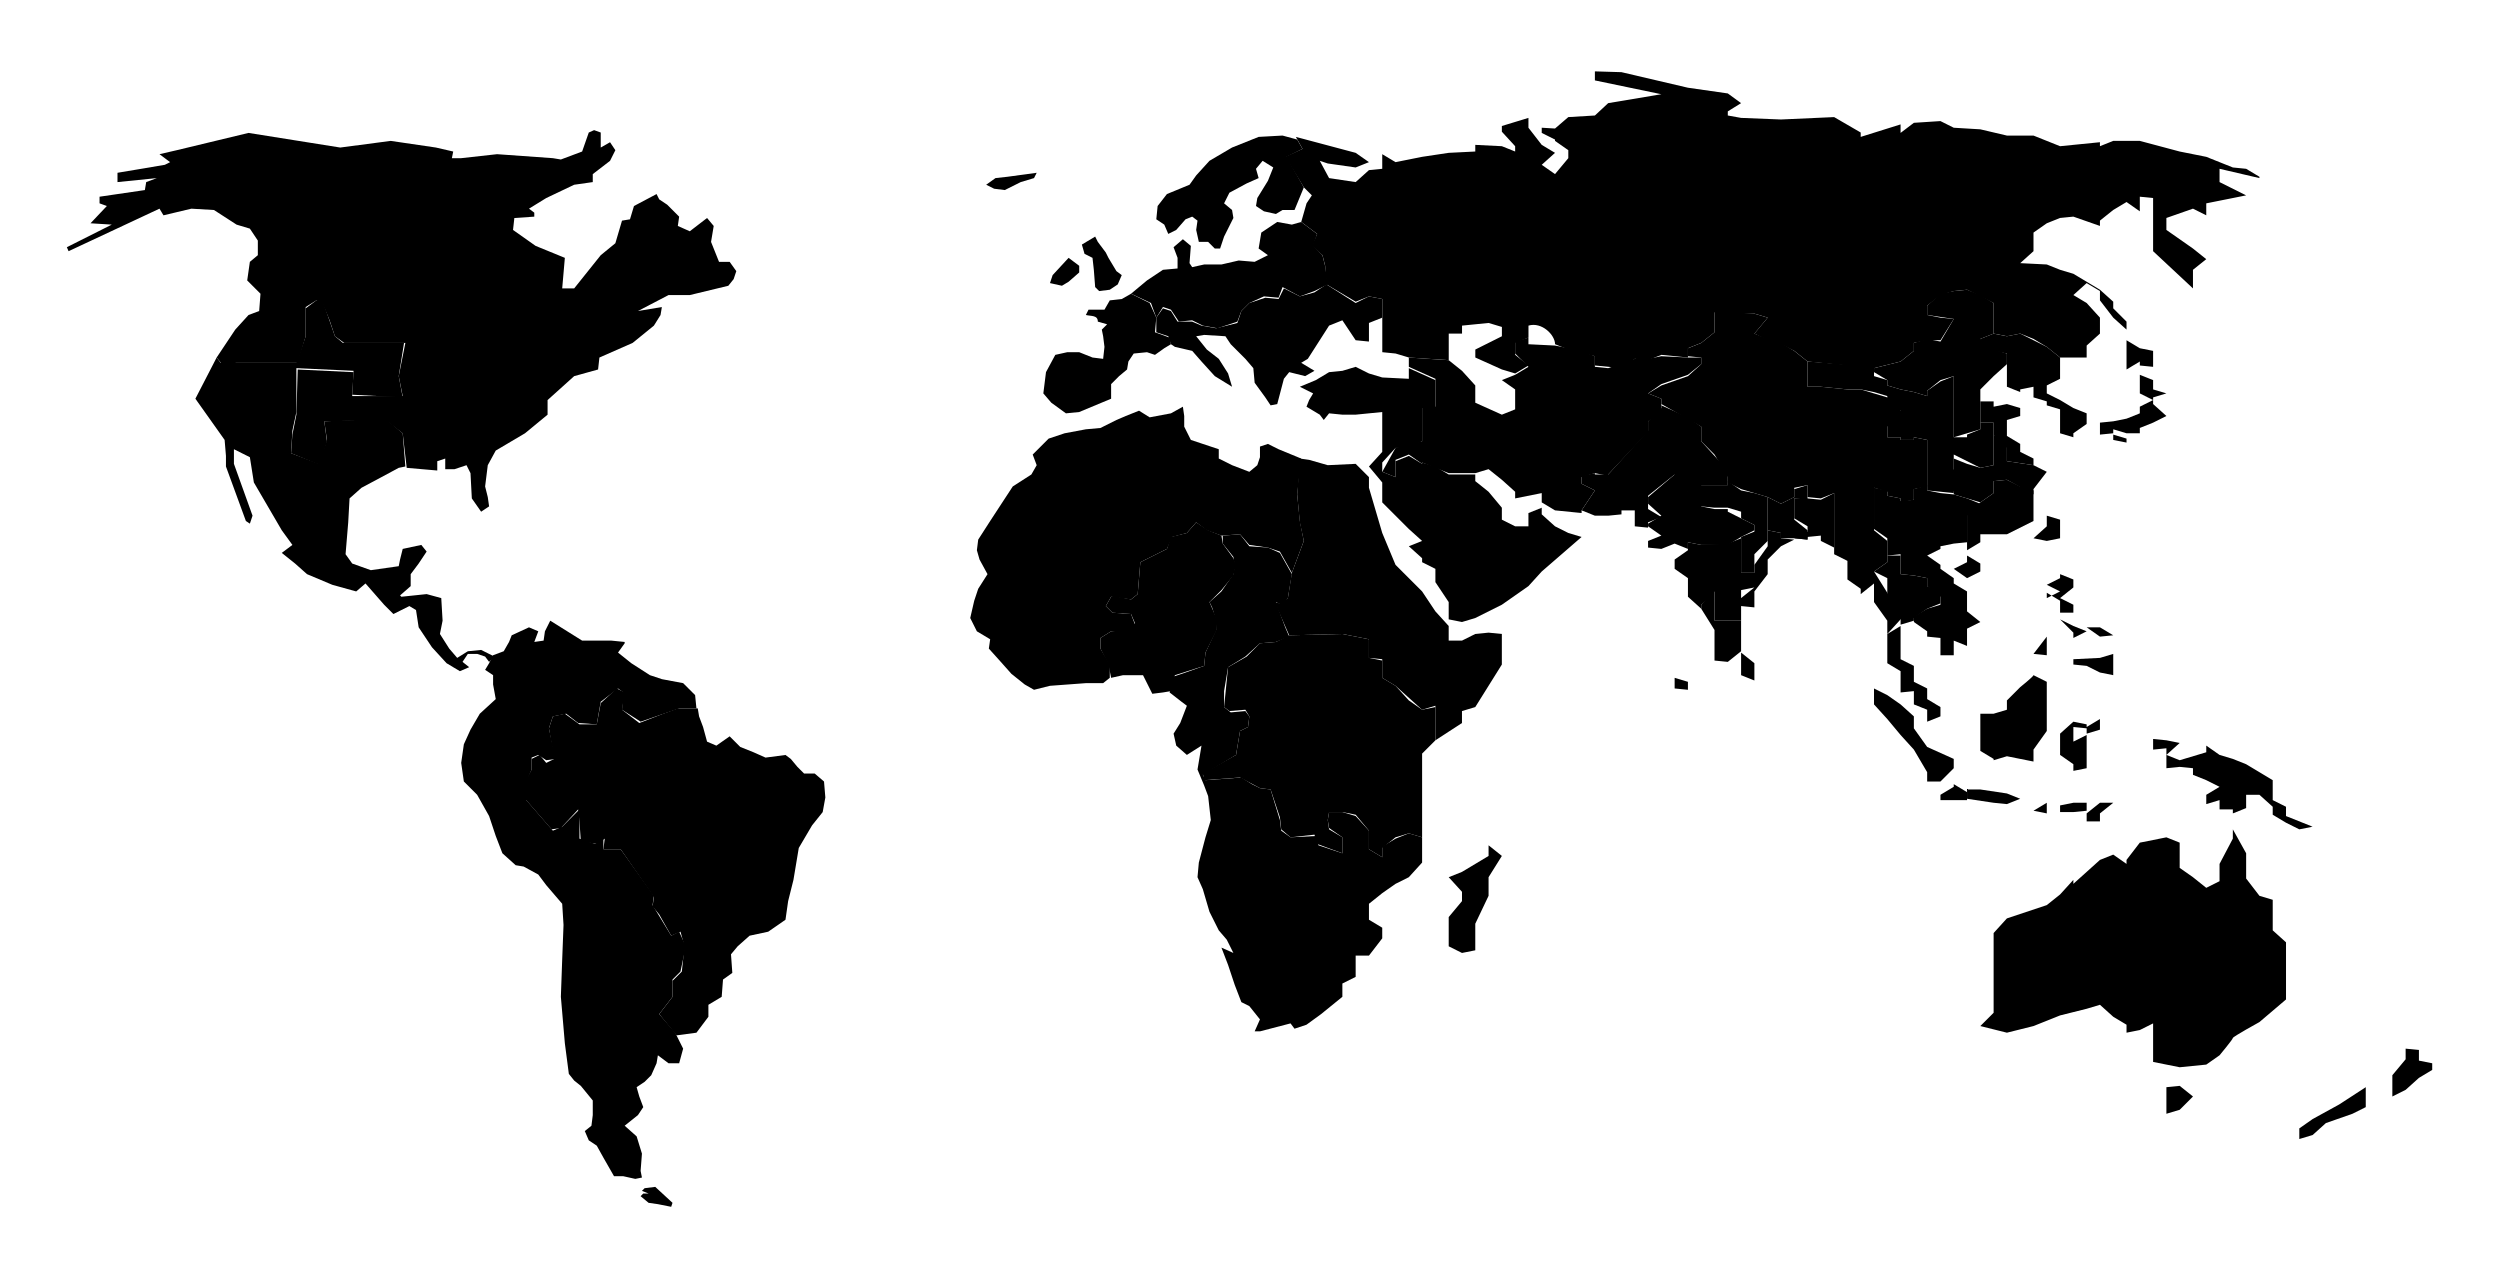 <svg xmlns="http://www.w3.org/2000/svg" viewBox="0 0 1881 950">
<path d="m 870,239 5,-7 6,2 5,8 11,0 7,3 11,2 16,-4 3,-9 6,-6 12,-4 10,1 4,-8 12,6 11,-3 9,-6 22,14 10,-5 10,2 0,14 -10,4 0,10 0,4 -10,-1 -10,-15 -10,4 -16,25 -5,3 10,6 -7,4 -12,-3 -4,5 -5,19 -5,1 -4,-6 -8,-11 -1,-11 -6,-7 -11,-11 -4,-6 -16,-1 -6,1 8,10 9,7 7,11 3,10 -13,-8 -10,-11 -7,-8 -13,-3 -3,-2 -2,-6 -9,-3 z" id="terr1"/>
<g id="terr2">
<path d="m 979,167 12,9 -3,9 7,7 2,8 2,14 -10,5 -11,4 -13,-7 -3,8 -11,-1 -11,5 -6,6 -3,8 -15,5 -11,-2 -8,-4 -10,1 -6,-9 -6,-2 -5,8 -4,-11 -15,-7 12,-10 12,-8 11,-1 0,-8 -3,-8 7,-6 6,5 -1,13 2,3 9,-2 13,0 13,-3 12,1 10,-5 -7,-5 2,-12 12,-8 11,2 z"/>
<path d="m 981,141 -13,-23 12,-6 -4,-7 -11,-3 -18,1 -20,8 -17,10 -10,11 -5,7 -17,7 -7,9 -1,10 6,4 3,7 6,-3 7,-8 5,-2 4,3 -1,7 2,9 7,0 5,5 4,0 3,-9 7,-14 -1,-6 -6,-5 4,-8 13,-7 9,-4 -2,-7 5,-6 8,5 -4,10 -8,13 -1,6 6,4 9,2 5,-3 9,0 z"/>
</g>
<g id="terr3">
<path d="m 742,139 7,-5 9,-1 22,-3 -2,4 -10,3 -12,6 -8,-1 z"/>
<path d="m 804,194 -12,13 -2,6 9,2 5,-3 8,-7 0,-5 -4,-3 z"/>
<path d="m 824,178 -10,6 2,7 6,3 1,9 1,13 3,3 8,-1 6,-4 3,-7 -4,-3 -6,-10 -2,-4 -6,-8 z"/>
<path d="m 851,221 14,7 5,11 -1,11 11,4 1,5 -5,3 -7,5 -6,-2 -10,1 -4,6 -1,6 -6,5 -6,6 0,11 -12,5 -12,5 -10,1 -11,-8 -6,-7 2,-16 7,-13 9,-2 9,0 10,4 8,1 1,-9 -1,-8 -1,-5 4,-4 -7,-2 c 0,-5 -5,-4 -9,-5 l 2,-4 12,0 4,-7 9,-1 z"/>
</g>
<path d="m 368,498 4,-4 -10,-5 -10,1 -8,5 -6,-7 -7,-11 2,-10 -1,-17 -11,-3 -19,2 -1,-1 8,-7 0,-9 6,-8 6,-9 -4,-5 -14,3 -2,8 -1,5 -21,3 -14,-5 -5,-7 2,-24 1,-18 9,-8 15,-8 13,-7 5,-1 -2,-25 -13,-11 -46,2 2,14 -6,18 -21,-8 1,-17 3,-14 0,-33 43,2 -1,18 38,2 -3,-16 4,-25 -46,0 -6,-5 -9,-26 -5,-1 -8,6 0,21 -7,20 -57,0 -3,-4 -16,31 22,31 1,12 0,8 15,41 3,2 2,-6 -14,-39 0,-11 12,6 3,19 21,36 8,11 -8,6 10,8 9,8 19,8 18,5 7,-6 14,16 7,7 12,-6 5,3 2,13 10,15 11,12 10,6 7,-3 -5,-4 4,-6 7,0 6,2 z" id="terr4"/>
<path d="m 120,157 -68.4,32 -1.3,-3 33.8,-17 -16,-1 12.3,-13 -5.5,-2 0,-5 34.1,-5 1,-6 8,-3 -29.6,3 0,-7 35.6,-6 4,-2 -8,-6 13,-3 54,-13 69,11 38,-5 34,5 13,3 -1,5 7,0 27,-3 42,3 6,1 16,-6 5,-14.3 4,-1.8 5,1.8 0,11.3 7,-4 4,6 -4,8 -13,10 0,6 -14,2 -21,10 -13,8 4,3 0,3 -15,1 -1,9 17,12 22,9 -2,23 9,0 20,-25 11,-9 5,-17 6,-1 3,-10 17,-9 2,4 6,4 9,9 -1,7 9,4 13,-10 5,6 -2,12 6,15 8,0 5,7 -2,6 -4,5 -29,7 -16,0 -23,12 18,-3 -1,6 -5,8 -16,13 -25,11 -1,9 -18,5 -10,9 -10,9 0,11 -17,14 -22,13 -6,11 -2,16 2,8 1,7 -6,4 -7,-10 -1,-19 -3,-6 -9,3 -7,0 0,-8 -6,2 0,7 -23,-2 -3,-26 -13,-10 -46,1 2,15 -5,18 -22,-9 1,-14 3,-15 1,-34 42,2 -1,18 38,0 -3,-15 5,-25 -46,0 -7,-5 -4,-12 -5,-12 -5,-3 -8,5 0,22 -6,20 -46,0 -11,1 -4,-5 14,-21 10,-11 8,-3 1,-13 -10,-10 2,-14 6,-5 0,-11 -6,-9 -10,-3 -17,-11 -17,-1 -21,5 z" id="terr5"/>
<g id="terr6">
<path d="m 524,533 -1,-10 -9,-9 -16,-3 -9,-3 -14,-9 -10,-8 5,-7 0,-1 -10,-1 -22,0 -24,-15 -4,8 -1,7 -7,1 3,-8 -7,-3 -13,6 -2,5 -4,7 -8,3 -3,6 -3,5 6,4 0,7 2,11 -12,11 -7,12 -5,11 -2,14 2,14 10,10 9,16 5,15 5,13 10,9 6,1 11,6 6,8 12,14 1,16 -1,26 -1,28 3,35 3,23 4,5 5,4 9,11 0,11 -1,8 -5,4 3,7 6,4 5,9 8,14 7,0 9,2 5,-1 -1,-5 1,-13 -4,-13 -9,-8 10,-8 4,-6 -3,-8 -2,-7 6,-4 5,-5 4,-9 1,-6 8,6 8,0 3,-11 -6,-12 -12,-14 10,-13 0,-13 6,-6 4,-19 -5,-11 -6,3 -14,-23 1,-7 -25,-35 -13,0 0,-9 -6,5 -12,-4 0,-22 -13,13 -7,3 -20,-23 -2,-9 6,-14 0,-9 5,-2 6,4 7,-1 -5,-23 3,-9 10,-2 9,7 14,1 3,-17 13,-10 4,3 -1,13 14,9 29,-10 z"/>
<path d="m 488,898 -5,-2 2,-2 8,-1 13,12 -1,3 -10,-2 -7,-1 -6,-5 2,-2 z"/>
</g>
<path d="m 525,533 -15,0 -11,4 -18,7 -13,-10 2,-13 -6,-3 -12,11 -3,16 -13,0 -11,-8 -9,2 -3,9 4,23 -6,3 -5,-6 -6,3 0,8 -7,13 2,9 20,23 7,-1 13,-14 1,9 1,15 12,2 6,-4 -1,8 13,0 25,36 -1,7 5,6 9,16 7,-3 3,11 -2,19 -7,7 0,12 -10,13 13,16 15,-2 9,-12 0,-9 10,-6 1,-13 7,-5 -1,-14 5,-6 9,-8 14,-3 13,-9 2,-14 4,-16 4,-24 10,-17 8,-10 2,-11 -1,-12 -7,-6 -8,0 -5,-5 -5,-6 -4,-3 -15,2 -9,-4 -10,-4 -8,-8 -10,7 -7,-3 -3,-11 -3,-8 z" id="terr7"/>
<path d="m 919,403 -10,-4 -9,-6 -7,8 -12,3 -3,9 -20,10 -2,24 -5,4 -10,-2 -5,0 -4,7 5,5 14,1 3,7 -6,5 -12,1 -8,5 0,8 6,12 2,10 9,-2 15,0 7,14 8,-1 6,-1 3,-12 22,-7 1,-10 8,-16 1,-8 -6,-14 9,-9 9,-11 2,-8 -2,-5 -8,-11 z" id="terr8"/>
<g id="terr9">
<path d="m 920,403 13,-1 7,9 14,1 9,4 9,16 -3,18 -5,5 -4,-2 7,19 3,7 -10,4 -12,1 -11,10 -13,8 -3,18 0,12 5,4 11,-1 3,4 -1,8 -6,3 -3,18 -25,15 2,4 27,-2 8,5 6,3 8,1 3,10 4,13 1,8 7,5 19,-1 2,7 18,6 0,-12 -10,-7 -1,-6 1,-6 10,0 10,3 10,11 0,14 10,6 0,-8 10,-6 10,-4 10,3 0,19 -10,11 -10,5 -10,7 -10,8 0,12 10,6 0,8 -10,13 -10,0 0,5 0,6 0,5 -10,5 0,10 -16,13 -11,8 -9,3 -3,-4 -23,6 -4,0 4,-9 -4,-5 -4,-5 -6,-3 -5,-13 -5,-15 -5,-13 9,4 -5,-10 -6,-7 -7,-14 -5,-17 -4,-9 1,-11 5,-19 4,-13 -2,-18 -3,-8 -5,-12 3,-18 -11,7 -8,-7 -2,-9 5,-8 5,-13 -4,-3 -9,-7 3,-12 9,-3 14,-5 1,-10 8,-17 0,-7 -3,-10 -2,-4 9,-8 9,-13 1,-6 -1,-7 -8,-10 z"/>
<path d="m 1120,636 0,8 -10,6 -10,6 -10,4 10,11 0,7 -10,12 0,15 0,7 10,5 10,-2 0,-20 10,-21 0,-14 10,-16 z"/>
</g>
<path d="m 978,345 7,1 14,4 21,-1 10,10 0,9 0,-3 0,2 10,34 10,24 20,20 10,15 10,11 0,11 10,0 10,-5 10,-1 10,1 0,12 0,11 -20,32 -10,3 0,9 -20,13 0,-13 0,-13 -10,3 -20,-18 -10,-6 0,-14 -10,-1 0,-14 -20,-4 -40,1 -11,-25 4,1 6,-4 3,-19 9,-24 -3,-14 -2,-21 z" id="terr10"/>
<path d="m 970,478 40,-1 20,4 0,14 10,2 0,13 10,6 10,11 10,7 10,-2 0,13 0,12 -10,10 0,4 0,9 0,3 0,47 -10,-3 -10,3 -10,8 0,7 -10,-6 0,-14 -10,-12 -10,-2 -10,0 -1,6 1,7 10,6 0,12 -19,-7 -2,-7 -18,2 -7,-6 -1,-9 -7,-21 -8,-1 -15,-8 -27,2 -1,-5 25,-14 3,-18 6,-3 1,-8 -3,-5 -12,1 -4,-3 3,-30 14,-8 10,-10 12,-1 z" id="terr11"/>
<path d="m 835,510 -5,4 -13,0 -27,2 -12,3 -7,-4 -10,-8 -8,-9 -9,-10 1,-7 -10,-6 -5,-10 3,-13 3,-9 7,-11 -6,-11 -2,-7 1,-8 9,-14 17,-26 14,-9 4,-7 -3,-8 12,-12 12,-4 16,-3 11,-1 12,-6 7,-3 10,-4 8,5 16,-3 9,-5 1,7 0,8 5,10 15,5 6,2 0,7 10,5 13,5 6,-5 2,-6 0,-8 6,-2 8,4 17,7 -3,27 2,20 3,15 -9,24 -9,-16 -9,-3 -14,-2 -7,-8 -14,1 -11,-4 -8,-6 -7,8 -11,3 -4,9 -20,10 -2,24 -5,4 -15,-2 -4,7 5,5 14,1 3,8 -6,5 -12,0 -8,5 0,8 7,12 z" id="terr12"/>
<g id="terr13">
<path d="m 1500,251 10,2 10,-2 20,10 10,8 0,5 0,6 0,5 0,3 0,-3 -10,5 0,6 10,5 10,6 10,4 0,8 -10,7 0,3 -10,-3 0,-8 0,-6 0,-4 -10,-3 0,-3 -10,-3 0,-8 -10,2 0,2 -10,-4 0,-5 0,-8 0,-4 0,-8 -20,-4 0,-7 z"/>
<path d="m 1600,257 0,10 0,11 10,-6 0,3 10,1 0,-6 0,-4 0,-2 -10,-2 -10,-6 z"/>
<path d="m 1610,282 0,8 0,6 10,5 -10,5 0,5 c 0,0 -10,4 -10,4 0,0 -10,2 -10,2 l -10,1 0,4 0,5 10,-1 0,-3 10,3 10,0 0,-4 10,-4 10,-5 -10,-9 0,-2 0,-3 10,-3 -10,-3 0,-3 0,-4 z"/>
<path d="m 1580,330 c 0,0 0,5 0,6 0,0 0,9 0,9 l 0,-8 z"/>
<path d="m 1590,327 0,4 10,2 0,-3 z"/>
</g>
<path d="m 978,291 10,5 -3,5 -2,5 10,6 3,4 4,-5 10,1 10,0 20,-2 0,-1 0,7 0,15 0,5 0,4 -10,11 10,12 0,15 20,20 10,9 -10,4 10,9 0,3 10,5 0,10 10,15 0,13 10,2 10,-3 20,-10 20,-14 10,-11 30,-26 -10,-3 -10,-5 -10,-9 0,-5 -10,4 0,10 -10,0 -10,-5 0,-9 -10,-12 -10,-8 0,-5 -20,0 -10,-6 -10,-3 0,1 -10,-6 -10,4 0,7 0,5 -10,-4 0,-7 10,-11 10,0 10,-5 0,-6 0,-9 0,-6 0,-4 10,0 0,-3 0,-18 -20,-9 0,8 -20,-1 -10,-3 -10,-5 -10,3 -10,1 -10,6 z" id="terr14"/>
<g id="terr15">
<path d="m 1680,624 10,18 0,7 0,12 10,13 10,3 0,13 0,10 10,9 0,7 0,8 0,13 0,15 -20,17 c 0,0 -20,11 -20,12 0,1 -10,13 -10,13 0,0 -10,7 -10,7 0,0 -20,2 -20,2 l -20,-4 0,-7 0,-13 0,-9 -10,5 -10,2 0,-6 -10,-6 -10,-9 -10,3 -20,5 -20,8 -20,5 -20,-5 10,-10 0,-13 0,-5 0,-18 0,-15 0,-9 10,-11 30,-10 10,-8 10,-11 0,3 20,-18 10,-4 10,7 0,-3 10,-13 10,-2 10,-2 10,4 0,10 0,9 10,7 10,8 10,-5 0,-13 10,-19 z"/>
<path d="m 1640,817 10,8 -10,10 -10,3 0,-7 0,-13 z"/>
<path d="m 1780,818 -20,13 -20,11 -10,7 0,5 0,3 10,-3 10,-9 20,-7 10,-5 0,-10 z"/>
<path d="m 1810,789 0,8 -10,12 0,11 0,5 10,-5 10,-9 10,-6 0,-5 -10,-2 0,-8 z"/>
<path d="m 1620,561 0,-5 10,1 10,2 -10,9 10,4 20,-6 0,-5 10,7 10,3 10,4 10,6 10,6 0,7 0,8 10,5 0,7 10,4 10,4 -10,2 -10,-5 -10,-6 0,-6 -10,-9 -10,0 0,10 -10,4 0,-3 -10,0 0,-4 0,-3 -10,3 0,-3 0,-4 10,-6 -10,-5 -10,-4 0,-5 -10,-1 -10,1 0,-2 0,-5 0,-3 0,-5 -10,1 z"/>
<path d="m 1590,604 -10,8 0,6 -10,0 0,-6 10,-8 z"/>
<path d="m 1570,604 0,6 -10,1 -10,0 0,-5 10,-2 z"/>
<path d="m 1540,604 -10,6 10,2 0,-4 0,-2 z"/>
<path d="m 1480,594 0,7 20,3 10,1 10,-4 -10,-4 -20,-3 z"/>
<path d="m 1580,541 -10,6 0,-2 -10,-2 -10,9 0,7 0,3 0,6 0,6 0,8 0,2 0,-6 0,-6 0,-4 10,7 0,5 10,-2 0,-8 0,-7 0,-5 0,-5 -10,5 0,-2 0,-8 0,-1 10,1 0,4 10,-3 0,-5 0,-3 z"/>
<path d="m 1560,496 20,-1 10,-3 0,5 0,5 0,6 -10,-2 0,7 0,2 0,-9 -10,-5 -10,-1 0,-2 z"/>
<path d="m 1550,435 -10,5 10,5 -10,5 0,-4 10,6 0,2 0,7 10,0 0,-6 -10,-5 10,-8 0,-6 -10,-4 z"/>
<path d="m 1540,479 -10,13 10,1 0,-10 z"/>
<path d="m 1550,466 10,10 0,4 10,-5 -10,-4 z"/>
<path d="m 1570,472 10,7 10,-1 -10,-6 z"/>
</g>
<g id="terr16">
<path d="m 1480,593 0,9 -20,0 0,-4 10,-6 0,-2 10,6 z"/>
<path d="m 1530,508 c 0,1 -10,9 -10,9 l -10,10 0,7 -10,3 -10,0 0,11 0,17 10,6 0,1 10,-3 10,2 10,2 0,-9 10,-14 0,-7 0,1 0,-8 c 0,0 0,-4 0,-7 0,-2 0,-11 0,-11 l 0,-5 z"/>
<path d="m 1410,515 0,6 0,9 10,11 10,12 10,11 10,17 0,7 10,0 10,-10 0,-7 -20,-9 -10,-14 0,-9 -10,-9 -10,-7 -10,-5 0,-3 z"/>
<path d="m 1460,539 -10,4 0,0 0,-9 -10,-4 0,-10 -10,1 0,-9 0,-4 0,-3 -10,-6 0,-2 0,-7 0,-3 0,-6 0,-4 10,-6 0,-5 -10,-7 0,-9 0,-8 0,-7 -10,-5 10,-7 0,-5 10,0 0,8 0,6 10,1 0,0 10,2 0,6 10,4 0,4 0,5 -10,4 -10,7 0,3 0,-8 0,7 -10,3 0,7 0,6 0,7 0,6 10,5 0,5 0,7 10,5 0,8 10,6 0,5 z"/>
</g>
<path d="m 1440,468 10,7 0,4 10,1 0,7 0,6 10,0 0,-3 0,-8 10,4 0,-4 0,-5 0,-4 10,-5 -10,-8 0,-9 0,-6 -10,-6 0,-4 -10,-7 0,-3 -10,-7 10,-5 0,-2 10,-2 10,-1 0,-9 0,-11 10,-9 -10,-4 -10,-3 -10,-1 -10,-2 0,-1 0,-3 -10,3 0,3 0,5 -10,1 0,1 0,-3 -10,-2 0,-4 -10,-2 0,3 0,5 0,6 0,6 0,7 0,4 10,7 0,7 0,6 10,-1 0,7 0,8 10,1 0,0 10,2 0,6 10,8 0,6 -10,3 -10,6 z" id="terr17"/>
<g id="terr18">
<path d="m 1490,378 10,-7 0,-9 10,-1 10,5 10,3 0,2 0,9 0,6 0,6 -10,5 -10,5 -10,0 -10,0 0,6 -10,6 0,-7 0,1 0,-11 0,-10 z"/>
<path d="m 1480,418 0,5 -10,5 10,7 10,-5 0,-6 z"/>
<path d="m 1540,388 0,8 -10,9 10,2 10,-2 0,-7 0,-7 z"/>
</g>
<path d="m 1500,326 0,16 0,8 -10,2 -10,-3 -10,-4 0,-2 0,10 -10,9 10,8 0,2 20,6 10,-7 0,-9 10,-1 20,11 0,-4 10,-13 -10,-5 -20,-3 0,-9 0,-5 -10,-6 z" id="terr19"/>
<path d="m 975,103 45,12 10,7 -10,4 -21,-3 -6,-2 7,13 20,3 10,-9 10,-1 0,-11 10,6 20,-4 20,-3 20,-1 0,-5 20,1 10,4 0,-4 -10,-10.9 0,-4.3 20,-6.1 0,7.4 10,12.9 10,6 -10,9 10,7 10,-12 0,-6 -10,-7 0,-1 -10,-5 0,-3.9 10,0.6 10,-8.6 0,0 20,-1.2 10,-9.3 40,-6.7 -50,-10.4 0,-6.8 20,0.6 50,11.7 30,4.3 10,7.3 -10,6.2 0,3.1 10,1.8 30,1.2 40,-1.8 20,11.6 0,3.3 30,-9.4 0,6.4 10,-7.6 20,-1.3 10,5 20,1.2 20,4.7 20,0 20,8 30,-3 0,3 10,-4 20,0 30,8 20,4 20,8 10,1 10,6 0,1 -30,-7 0,10 20,10 -30,6 0,9 -10,-5 -20,7 0,9 20,14 10,8 -10,8 0,9 0,4 0,1 -30,-28 0,-7 0,-10 0,-7 0,-14 0,-2 -10,-1 0,8 0,3 -10,-7 -10,6 -10,8 0,4 -20,-7 -10,1 0,0 -10,4 -10,7 0,14 -10,9 20,1 10,4 10,3 20,12 10,9 0,5 10,10 0,5 0,1 -10,-9 -10,-13 0,-7 -10,-6 -10,9 10,6 10,11 0,12 -10,9 0,9 -20,0 -10,-8 -10,-6 -10,-4 -10,2 -10,-2 0,-11 0,-12 -10,-5 -10,-5 -10,1 -10,3 -10,8 0,7 10,2 10,1 -10,16 0,0 -10,0 -10,2 0,6 -10,8 -20,5 -50,-5 -10,-8 -10,-5 -10,-3 -10,-5 10,-12 -10,-3 -10,0 -20,-1 0,15 -10,8 -10,4 0,7 -20,-2 -10,4 -10,-1 -10,7 -20,-2 0,-7 -20,-5 -10,-4 c 0,-7 -10,-17 -20,-14 l 0,9 -10,4 0,9 10,8 -10,6 -10,-3 -20,-9 0,-6 10,-5 10,-5 0,-7 -10,-3 -10,1 -10,1 0,6 -10,0 0,12 0,8 -30,-2 -10,-3 -10,-1 0,-6 0,-7 0,-10 0,-3 0,-14 -10,-2 -10,4 -22,-13 -1,-14 -2,-8 -8,-7 4,-9 -12,-9 4,-14 4,-6 -6,-6 -14,-23 13,-6 z" id="terr20"/>
<path d="m 1500,251 0,-14 0,-9 -10,-6 -10,-4 -10,1 -10,2 -10,9 0,7 20,3 -10,17 -10,-2 -10,3 0,6 -10,8 -20,5 0,3 10,6 0,4 10,3 10,2 10,3 0,-1 0,-3 10,-8 10,-3 0,-6 0,13 0,12 0,9 0,9 0,9 0,0 20,-6 0,-5 0,-4 0,-7 0,-7 0,-5 0,-2 10,-10 10,-9 0,-8 -10,-3 0,-1 -10,-7 z" id="terr21"/>
<path d="m 1490,301 0,6 0,8 0,3 10,0 0,8 0,1 10,10 0,10 20,3 0,-5 -10,-5 0,-6 -10,-6 0,-4 0,-4 0,-4 10,-3 0,-1 0,-3 0,-2 -10,-3 -10,2 0,-1 0,-3 -10,0 z" id="terr22"/>
<path d="m 1490,318 0,5 -10,4 0,2 -10,0 0,-18 0,-9 0,-13 0,-8 0,-4 0,6 -10,4 -10,7 0,4 0,0 -10,-3 -10,-2 -10,-3 0,-4 -10,-3 0,-3 0,-4 -50,-4 0,6 0,8 0,5 10,0 20,2 10,0 10,2 10,3 0,4 10,7 -10,7 0,7 0,4 0,2 10,0 0,2 10,0 0,-2 10,2 0,4 0,9 0,8 0,6 0,8 0,3 20,2 0,-9 0,-20 20,10 10,-2 0,-8 0,-17 0,-7 z" id="terr23"/>
<path d="m 1420,477 0,-10 -10,-14 0,-12 0,-2 -10,8 0,-4 -10,-7 0,-5 0,-3 0,-6 -10,-5 0,-5 0,-6 0,-7 0,-18 0,-9 0,-1 -10,4 -10,-1 0,-7 0,-2 -10,2 0,7 -10,5 -10,-5 -20,-6 -10,-5 0,-4 -10,-17 -10,-10 0,-11 -30,-17 0,-4 -10,-4 10,-6 20,-7 10,-9 0,-5 -10,-1 0,-6 10,-4 10,-8 0,-16 30,2 10,3 -10,12 10,4 10,3 10,6 10,8 0,6 0,13 10,0 20,2 10,0 20,6 10,4 0,8 -10,10 0,8 10,0 0,2 10,0 0,-2 10,2 0,12 0,10 0,7 0,6 -10,2 0,8 -10,2 0,-3 -10,-2 0,-3 -10,-3 0,3 0,8 0,2 0,8 0,5 0,6 10,8 0,11 0,5 -10,7 10,16 10,20 z" id="terr24"/>
<path d="m 1360,375 10,1 10,-5 0,1 0,8 0,7 0,8 0,5 0,6 0,6 -10,-5 0,-4 -10,1 0,2 -10,-1 10,-5 0,-4 -10,-6 0,-7 0,-4 0,-4 z" id="terr25"/>
<path d="m 1330,399 10,2 0,4 10,1 -10,5 -10,10 0,11 -10,13 0,12 -10,-1 0,-6 10,-8 -10,2 0,7 0,10 0,6 -10,0 -10,0 c 0,0 0,-8 0,-8 0,-1 0,-12 0,-12 l 0,-7 0,-1 0,6 -10,10 0,3 -10,-9 0,-8 0,-6 -10,-7 0,-7 10,-7 0,-2 0,-4 10,2 20,-1 10,-4 0,7 0,4 0,8 0,7 10,0 0,-6 10,-14 0,-10 z" id="terr26"/>
<g id="terr27">
<path d="m 1290,439 0,4 -10,12 0,3 10,16 0,11 0,12 10,1 10,-8 0,-8 0,-9 0,-6 -20,0 0,-9 0,-10 0,-9 z"/>
<path d="m 1310,491 0,0 10,8 0,8 0,5 -10,-4 0,-6 0,-7 z"/>
<path d="m 1260,510 0,2 0,6 10,1 0,0 0,-6 z"/>
</g>
<path d="m 1330,374 10,5 10,-5 0,-6 10,-3 0,2 0,5 0,4 -10,-1 0,4 0,4 0,3 0,5 10,8 0,4 0,3 -10,-1 -10,0 0,-4 -10,-2 0,-8 0,-11 z" id="terr28"/>
<path d="m 1280,363 0,2 20,0 0,-3 10,7 10,2 10,3 0,6 0,8 0,10 0,9 -10,10 0,9 0,5 -10,0 0,-7 0,-10 0,-7 0,-3 10,-4 0,-5 -10,-5 0,-5 -10,-3 -10,0 -10,-1 -10,-4 0,-8 z" id="terr29"/>
<path d="m 1270,408 0,5 -10,-4 -10,4 -10,-1 0,-5 10,-4 -10,-7 0,-2 10,-6 -10,-9 0,-5 20,-17 20,7 -10,6 10,7 0,4 10,2 10,0 0,2 10,5 10,5 0,4 -10,5 -10,6 -10,0 -10,0 z" id="terr30"/>
<path d="m 1250,305 20,9 10,7 0,11 10,11 10,11 0,5 0,6 -20,0 -20,-6 0,-2 -10,8 -10,8 0,5 0,5 10,6 -10,4 0,4 -10,-1 0,-6 0,-6 -10,0 0,3 -10,1 -10,0 -10,-4 10,-15 -10,-5 0,-6 10,-2 0,1 10,0 30,-33 0,0 0,-7 10,-10 z" id="terr31"/>
<path d="m 1060,269 30,2 10,8 10,11 0,13 20,9 10,-4 0,-10 0,-5 -10,-7 10,-4 10,-6 -10,-10 0,-9 10,-3 0,5 20,1 20,4 10,4 0,8 10,1 20,-7 10,0 10,-2 20,1 10,0 0,5 -10,8 -20,7 -10,7 10,4 0,6 0,5 -10,6 0,7 0,1 -30,32 0,1 -10,-2 -10,3 0,5 10,5 -10,15 0,2 -20,-2 -10,-6 0,-7 -10,2 -10,2 0,-5 -10,-9 -10,-8 -10,3 -20,0 -20,-8 0,1 -10,-7 -10,4 0,7 0,6 -10,-4 10,-18 0,0 20,-5 0,-5 0,-11 0,-6 0,-4 10,0 0,-2 0,-19 -20,-9 z" id="terr32"/>
</svg>
